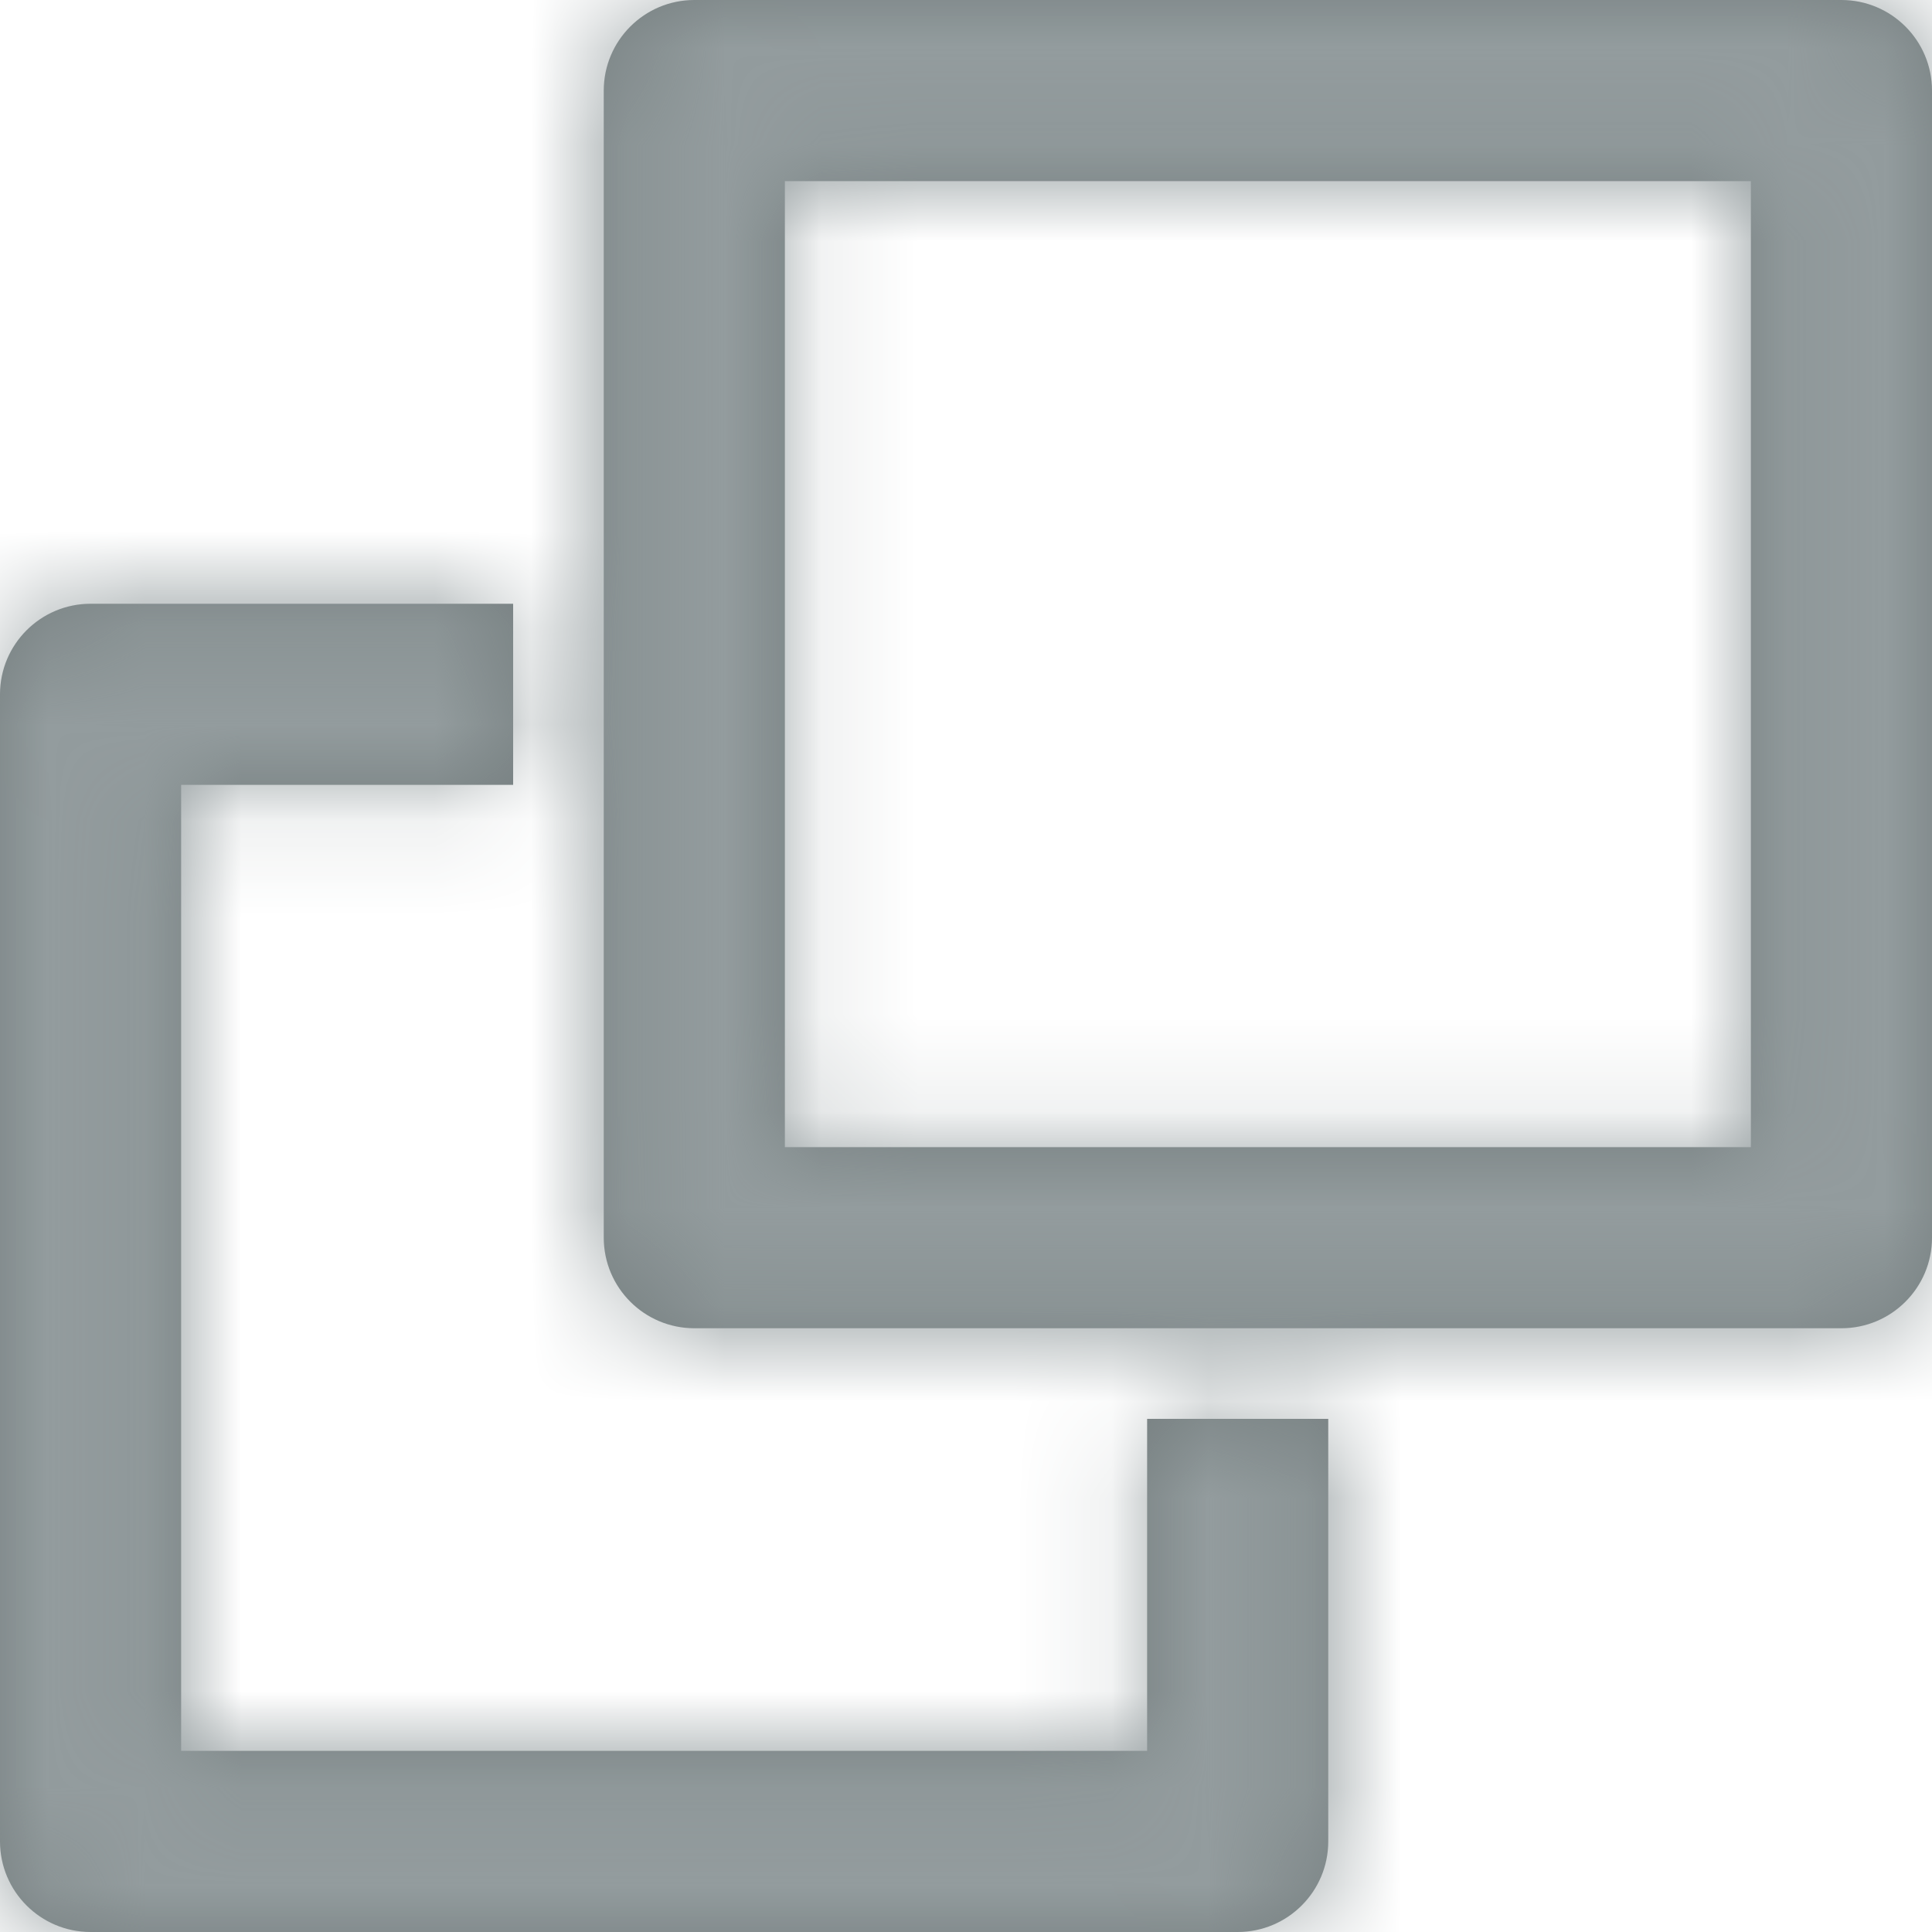 <?xml version="1.0" encoding="UTF-8"?>
<svg width="20px" height="20px" viewBox="0 0 20 20" version="1.1" xmlns="http://www.w3.org/2000/svg" xmlns:xlink="http://www.w3.org/1999/xlink">
    <!-- Generator: Sketch 48.2 (47327) - http://www.bohemiancoding.com/sketch -->
    <title>icn_browseproperties</title>
    <desc>Created with Sketch.</desc>
    <defs>
        <path d="M18.125,11.875 L18.125,1.875 L8.125,1.875 L8.125,11.875 L11.25,11.875 L15.312,11.875 L18.125,11.875 Z M10.312,13.75 L7.188,13.75 C6.67,13.75 6.25,13.33 6.25,12.812 L6.25,0.938 C6.25,0.42 6.67,0 7.188,0 L19.062,0 C19.58,0 20,0.42 20,0.938 L20,12.812 C20,13.33 19.58,13.75 19.062,13.75 L15.625,13.75 L10.312,13.75 Z M0.938,6.25 L5.312,6.25 L5.312,8.125 L1.875,8.125 L1.875,18.125 L5,18.125 L9.062,18.125 L11.875,18.125 L11.875,14.688 L13.75,14.688 L13.75,19.062 C13.75,19.58 13.33,20 12.812,20 L9.375,20 L4.062,20 L0.938,20 C0.42,20 0,19.58 0,19.062 L0,7.188 C0,6.67 0.42,6.25 0.938,6.25 Z" id="path-1"></path>
    </defs>
    <g id="ListProperty---Default" stroke="none" stroke-width="1" fill="none" fill-rule="evenodd" transform="translate(-77, -515)">
        <g id="Group-10">
            <g id="Group-16" transform="translate(0, 91)">
                <g id="Group-4">
                    <g id="Group-8">
                        <g id="!-Item/Icon/Browse" transform="translate(75, 422)">
                            <g id="!-Basic/Color/09-Cloud" transform="translate(2, 2)">
                                <mask id="mask-2" fill="white">
                                    <use xlink:href="#path-1"></use>
                                </mask>
                                <use id="Mask" fill="#757E7F" xlink:href="#path-1"></use>
                                <g id="!-Item/Color/08-Fog" mask="url(#mask-2)" fill="#939C9E">
                                    <g transform="translate(-2, -2)" id="Fog">
                                        <rect x="0" y="0" width="24" height="24"></rect>
                                    </g>
                                </g>
                            </g>
                        </g>
                    </g>
                </g>
            </g>
        </g>
    </g>
</svg>